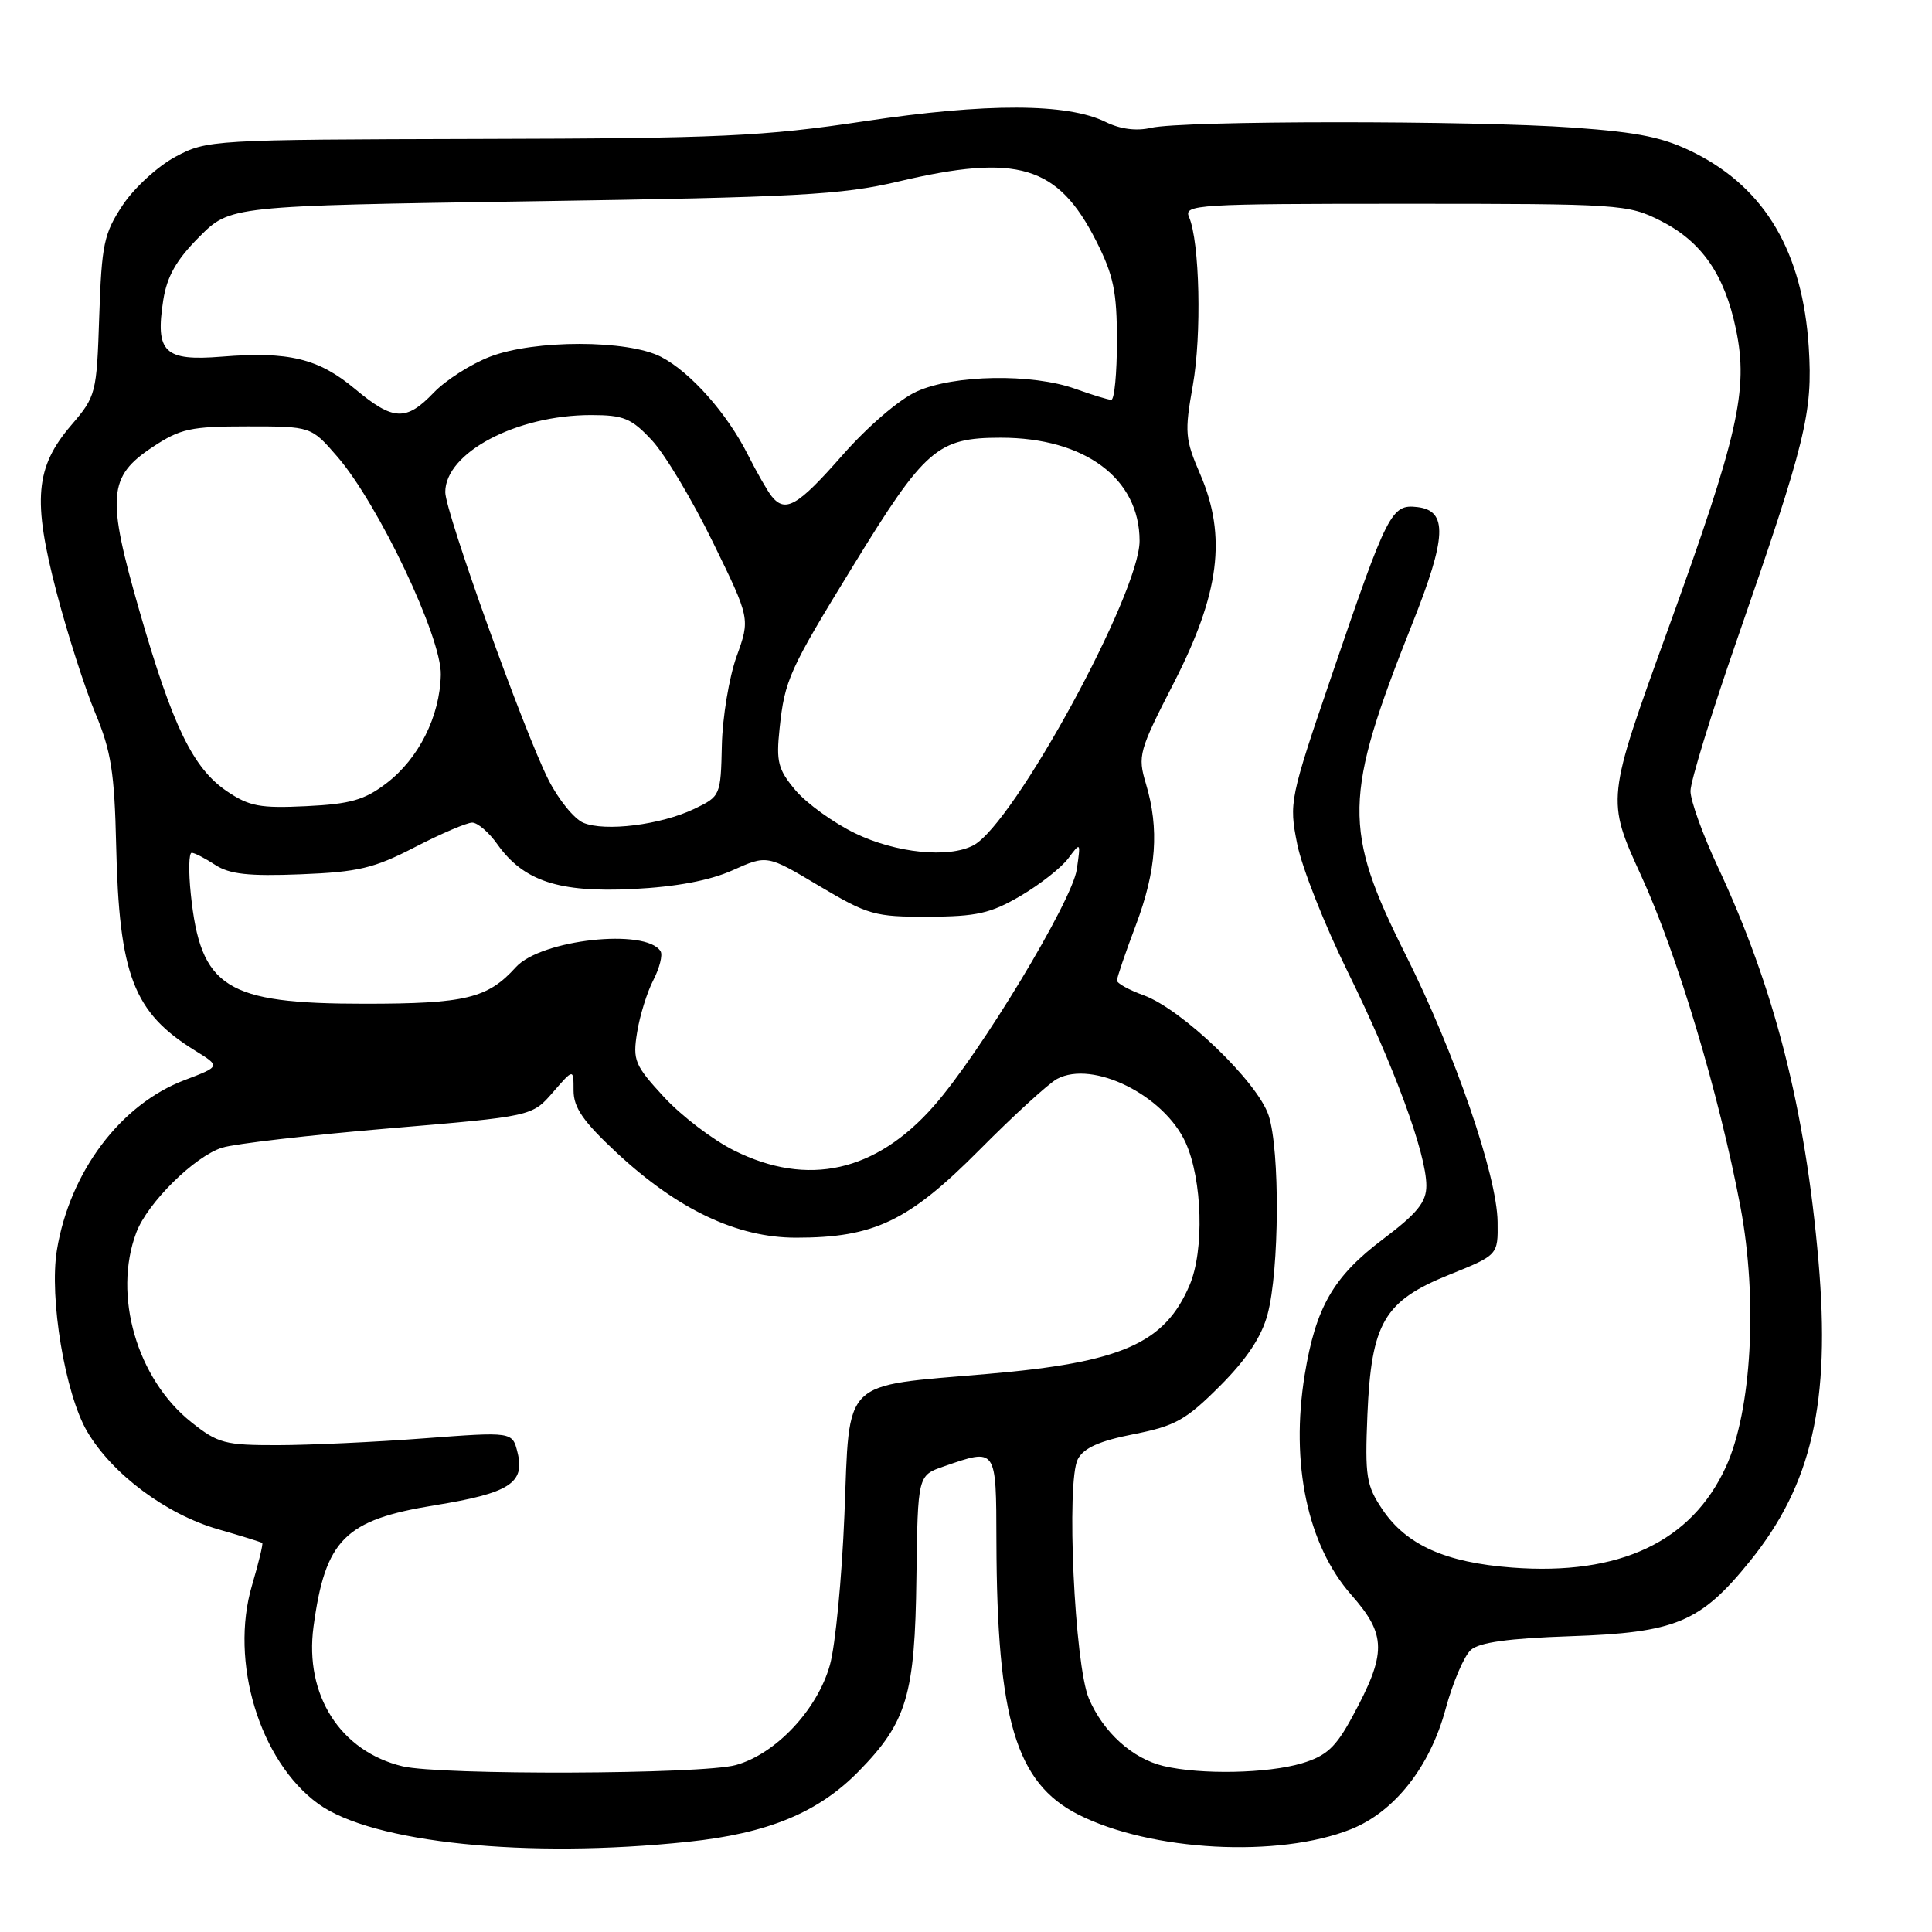 <?xml version="1.0" encoding="UTF-8" standalone="no"?>
<!DOCTYPE svg PUBLIC "-//W3C//DTD SVG 1.1//EN" "http://www.w3.org/Graphics/SVG/1.1/DTD/svg11.dtd" >
<svg xmlns="http://www.w3.org/2000/svg" xmlns:xlink="http://www.w3.org/1999/xlink" version="1.1" viewBox="0 0 256 256">
 <g >
 <path fill="currentColor"
d=" M 91.15 244.05 C 101.76 242.94 108.43 240.18 113.80 234.69 C 120.17 228.18 121.24 224.61 121.43 209.00 C 121.61 195.50 121.61 195.50 125.05 194.31 C 132.08 191.87 132.00 191.75 132.03 204.25 C 132.10 227.84 134.62 236.25 142.88 240.44 C 152.49 245.31 169.42 246.22 179.02 242.38 C 184.79 240.07 189.48 234.12 191.55 226.45 C 192.50 222.93 194.01 219.41 194.89 218.63 C 196.02 217.62 199.91 217.09 208.00 216.81 C 222.06 216.34 225.30 214.99 231.87 206.87 C 240.09 196.71 242.58 185.82 240.96 167.12 C 239.20 146.85 235.11 130.86 227.60 114.82 C 225.62 110.59 224.00 106.09 224.00 104.82 C 224.00 103.54 226.74 94.62 230.08 85.00 C 239.31 58.42 240.22 54.71 239.67 46.00 C 238.86 33.44 233.94 25.03 224.62 20.30 C 220.51 18.22 217.33 17.55 208.50 16.91 C 195.15 15.95 156.66 15.96 152.50 16.94 C 150.57 17.39 148.43 17.11 146.50 16.16 C 141.45 13.66 130.71 13.63 114.50 16.07 C 101.18 18.07 95.47 18.34 63.50 18.41 C 28.07 18.50 27.43 18.54 23.25 20.77 C 20.91 22.02 17.76 24.91 16.25 27.19 C 13.77 30.94 13.47 32.37 13.15 41.88 C 12.81 52.17 12.73 52.50 9.44 56.34 C 4.67 61.91 4.29 66.23 7.50 78.50 C 8.94 84.00 11.25 91.20 12.63 94.50 C 14.73 99.53 15.17 102.37 15.39 112.00 C 15.78 129.22 17.68 134.17 25.85 139.21 C 29.23 141.30 29.23 141.30 24.45 143.12 C 15.96 146.34 9.24 155.29 7.54 165.64 C 6.50 171.95 8.62 184.68 11.54 189.67 C 14.86 195.32 22.02 200.66 28.92 202.64 C 31.99 203.52 34.61 204.34 34.75 204.45 C 34.88 204.57 34.27 207.08 33.40 210.04 C 30.39 220.16 34.40 233.38 42.18 239.02 C 49.32 244.19 69.82 246.30 91.15 244.05 Z  M 53.36 234.05 C 45.10 232.08 40.33 224.61 41.54 215.56 C 43.10 203.98 45.68 201.39 57.59 199.46 C 67.50 197.85 69.60 196.52 68.57 192.44 C 67.89 189.71 67.89 189.71 56.19 190.59 C 49.76 191.08 41.05 191.48 36.84 191.49 C 29.79 191.50 28.88 191.26 25.34 188.44 C 18.14 182.71 14.93 171.63 18.06 163.32 C 19.54 159.38 25.78 153.22 29.44 152.07 C 31.12 151.55 41.05 150.40 51.50 149.52 C 70.50 147.92 70.50 147.92 73.25 144.75 C 76.00 141.58 76.00 141.58 76.00 144.50 C 76.00 146.77 77.28 148.61 81.71 152.74 C 89.81 160.28 97.67 164.00 105.48 164.00 C 115.83 164.00 120.39 161.82 129.77 152.38 C 134.31 147.80 138.95 143.56 140.07 142.96 C 144.80 140.43 154.24 145.11 157.10 151.40 C 159.32 156.30 159.59 165.69 157.63 170.28 C 154.34 178.01 148.62 180.53 130.90 182.05 C 111.31 183.74 112.62 182.45 111.89 200.74 C 111.55 209.10 110.69 218.05 109.97 220.61 C 108.31 226.55 102.79 232.42 97.50 233.88 C 93.04 235.12 58.38 235.24 53.36 234.05 Z  M 154.18 234.01 C 150.05 233.03 146.19 229.54 144.28 225.06 C 142.38 220.59 141.26 196.26 142.82 193.34 C 143.61 191.85 145.69 190.93 150.21 190.04 C 155.73 188.95 157.13 188.17 161.65 183.65 C 165.19 180.10 167.16 177.15 167.96 174.15 C 169.53 168.31 169.61 152.39 168.10 147.80 C 166.63 143.34 156.60 133.71 151.52 131.87 C 149.58 131.17 148.00 130.29 148.00 129.92 C 148.00 129.54 149.12 126.25 150.50 122.60 C 153.24 115.33 153.63 109.83 151.84 103.85 C 150.73 100.14 150.90 99.52 155.54 90.48 C 161.61 78.64 162.57 71.08 159.05 62.88 C 157.02 58.19 156.95 57.28 158.05 51.10 C 159.25 44.39 158.97 32.03 157.55 28.75 C 156.83 27.11 158.56 27.00 186.18 27.00 C 214.68 27.00 215.71 27.07 220.03 29.25 C 225.49 32.01 228.52 36.38 230.03 43.66 C 231.70 51.67 230.33 57.69 220.96 83.55 C 212.85 105.95 212.85 105.95 217.46 116.03 C 222.25 126.46 227.80 145.00 230.62 159.92 C 232.93 172.17 232.11 186.90 228.70 194.35 C 224.14 204.30 214.62 208.79 200.35 207.71 C 191.52 207.04 186.35 204.72 183.17 200.00 C 181.04 196.83 180.85 195.65 181.19 187.46 C 181.71 175.27 183.39 172.39 192.05 168.90 C 198.50 166.30 198.50 166.30 198.44 161.90 C 198.36 155.74 192.77 139.51 186.27 126.54 C 177.91 109.87 178.00 105.60 187.13 82.66 C 191.70 71.19 191.86 67.66 187.81 67.19 C 184.37 66.79 183.87 67.78 176.51 89.35 C 170.87 105.90 170.79 106.31 171.89 111.85 C 172.51 114.96 175.52 122.57 178.58 128.77 C 184.71 141.21 189.00 152.87 189.00 157.10 C 189.00 159.29 187.81 160.76 183.25 164.20 C 176.67 169.16 174.35 173.20 172.88 182.17 C 170.97 193.94 173.25 204.73 179.05 211.32 C 183.75 216.66 183.77 219.04 179.18 227.50 C 176.99 231.54 175.77 232.67 172.50 233.65 C 167.97 235.00 159.13 235.18 154.18 234.01 Z  M 97.28 152.45 C 94.47 151.05 90.28 147.86 87.97 145.35 C 84.10 141.15 83.82 140.50 84.42 136.80 C 84.77 134.59 85.74 131.47 86.57 129.87 C 87.40 128.26 87.83 126.54 87.53 126.05 C 85.62 122.96 71.68 124.49 68.36 128.15 C 64.62 132.29 61.69 133.00 48.30 133.00 C 29.88 133.00 26.57 130.90 25.28 118.45 C 24.97 115.45 25.02 113.00 25.40 113.00 C 25.77 113.00 27.17 113.72 28.51 114.60 C 30.41 115.84 32.93 116.12 39.82 115.85 C 47.47 115.55 49.55 115.06 54.98 112.25 C 58.45 110.46 61.86 109.00 62.57 109.00 C 63.28 109.00 64.79 110.29 65.91 111.88 C 69.39 116.76 74.05 118.29 83.89 117.80 C 89.62 117.51 94.03 116.68 97.07 115.32 C 101.64 113.27 101.64 113.27 108.54 117.39 C 115.02 121.24 115.92 121.50 123.00 121.47 C 129.41 121.45 131.27 121.03 135.23 118.71 C 137.80 117.20 140.65 114.96 141.56 113.73 C 143.19 111.54 143.21 111.56 142.68 115.20 C 142.07 119.41 129.89 139.57 123.74 146.55 C 116.05 155.30 107.03 157.31 97.28 152.45 Z  M 113.29 110.41 C 110.43 109.02 106.89 106.46 105.42 104.73 C 103.09 101.96 102.83 100.95 103.30 96.53 C 103.98 90.09 104.55 88.82 113.03 75.00 C 122.57 59.43 124.22 58.00 132.61 58.00 C 143.74 58.00 151.00 63.40 151.00 71.67 C 151.00 78.64 134.37 109.12 129.00 112.00 C 125.73 113.75 118.74 113.05 113.29 110.41 Z  M 77.29 109.02 C 76.08 108.51 73.99 105.94 72.66 103.30 C 69.40 96.84 59.00 67.84 59.00 65.21 C 59.00 59.99 68.43 55.00 78.31 55.00 C 82.64 55.00 83.66 55.42 86.38 58.34 C 88.10 60.18 91.73 66.24 94.45 71.82 C 99.41 81.97 99.41 81.97 97.60 86.99 C 96.61 89.76 95.73 95.05 95.65 98.76 C 95.50 105.42 95.46 105.52 92.00 107.18 C 87.57 109.30 80.17 110.23 77.29 109.02 Z  M 30.06 104.84 C 25.57 101.79 22.88 96.25 18.49 81.00 C 14.10 65.75 14.31 63.15 20.23 59.23 C 23.90 56.80 25.27 56.50 32.79 56.50 C 41.23 56.50 41.23 56.50 44.69 60.50 C 50.14 66.79 58.52 84.44 58.41 89.40 C 58.29 94.93 55.48 100.53 51.20 103.79 C 48.31 106.00 46.43 106.54 40.59 106.82 C 34.47 107.12 33.03 106.85 30.06 104.84 Z  M 102.24 65.75 C 101.69 65.06 100.28 62.60 99.11 60.28 C 96.35 54.78 91.49 49.31 87.60 47.29 C 83.21 45.01 70.81 44.99 64.92 47.27 C 62.40 48.24 59.05 50.38 57.48 52.02 C 53.81 55.85 52.11 55.77 47.04 51.54 C 42.21 47.50 38.26 46.54 29.38 47.26 C 21.77 47.87 20.56 46.70 21.63 39.78 C 22.13 36.61 23.36 34.44 26.40 31.39 C 30.50 27.28 30.50 27.28 70.50 26.67 C 105.67 26.14 111.53 25.82 119.00 24.06 C 134.86 20.31 140.17 21.91 145.25 31.93 C 147.55 36.48 148.00 38.63 148.00 45.18 C 148.00 49.48 147.66 52.99 147.25 52.98 C 146.84 52.98 144.70 52.32 142.50 51.53 C 136.78 49.47 126.39 49.64 121.46 51.88 C 119.14 52.93 114.94 56.54 111.59 60.36 C 105.69 67.07 104.06 68.02 102.24 65.75 Z "/>
</g>
</svg>